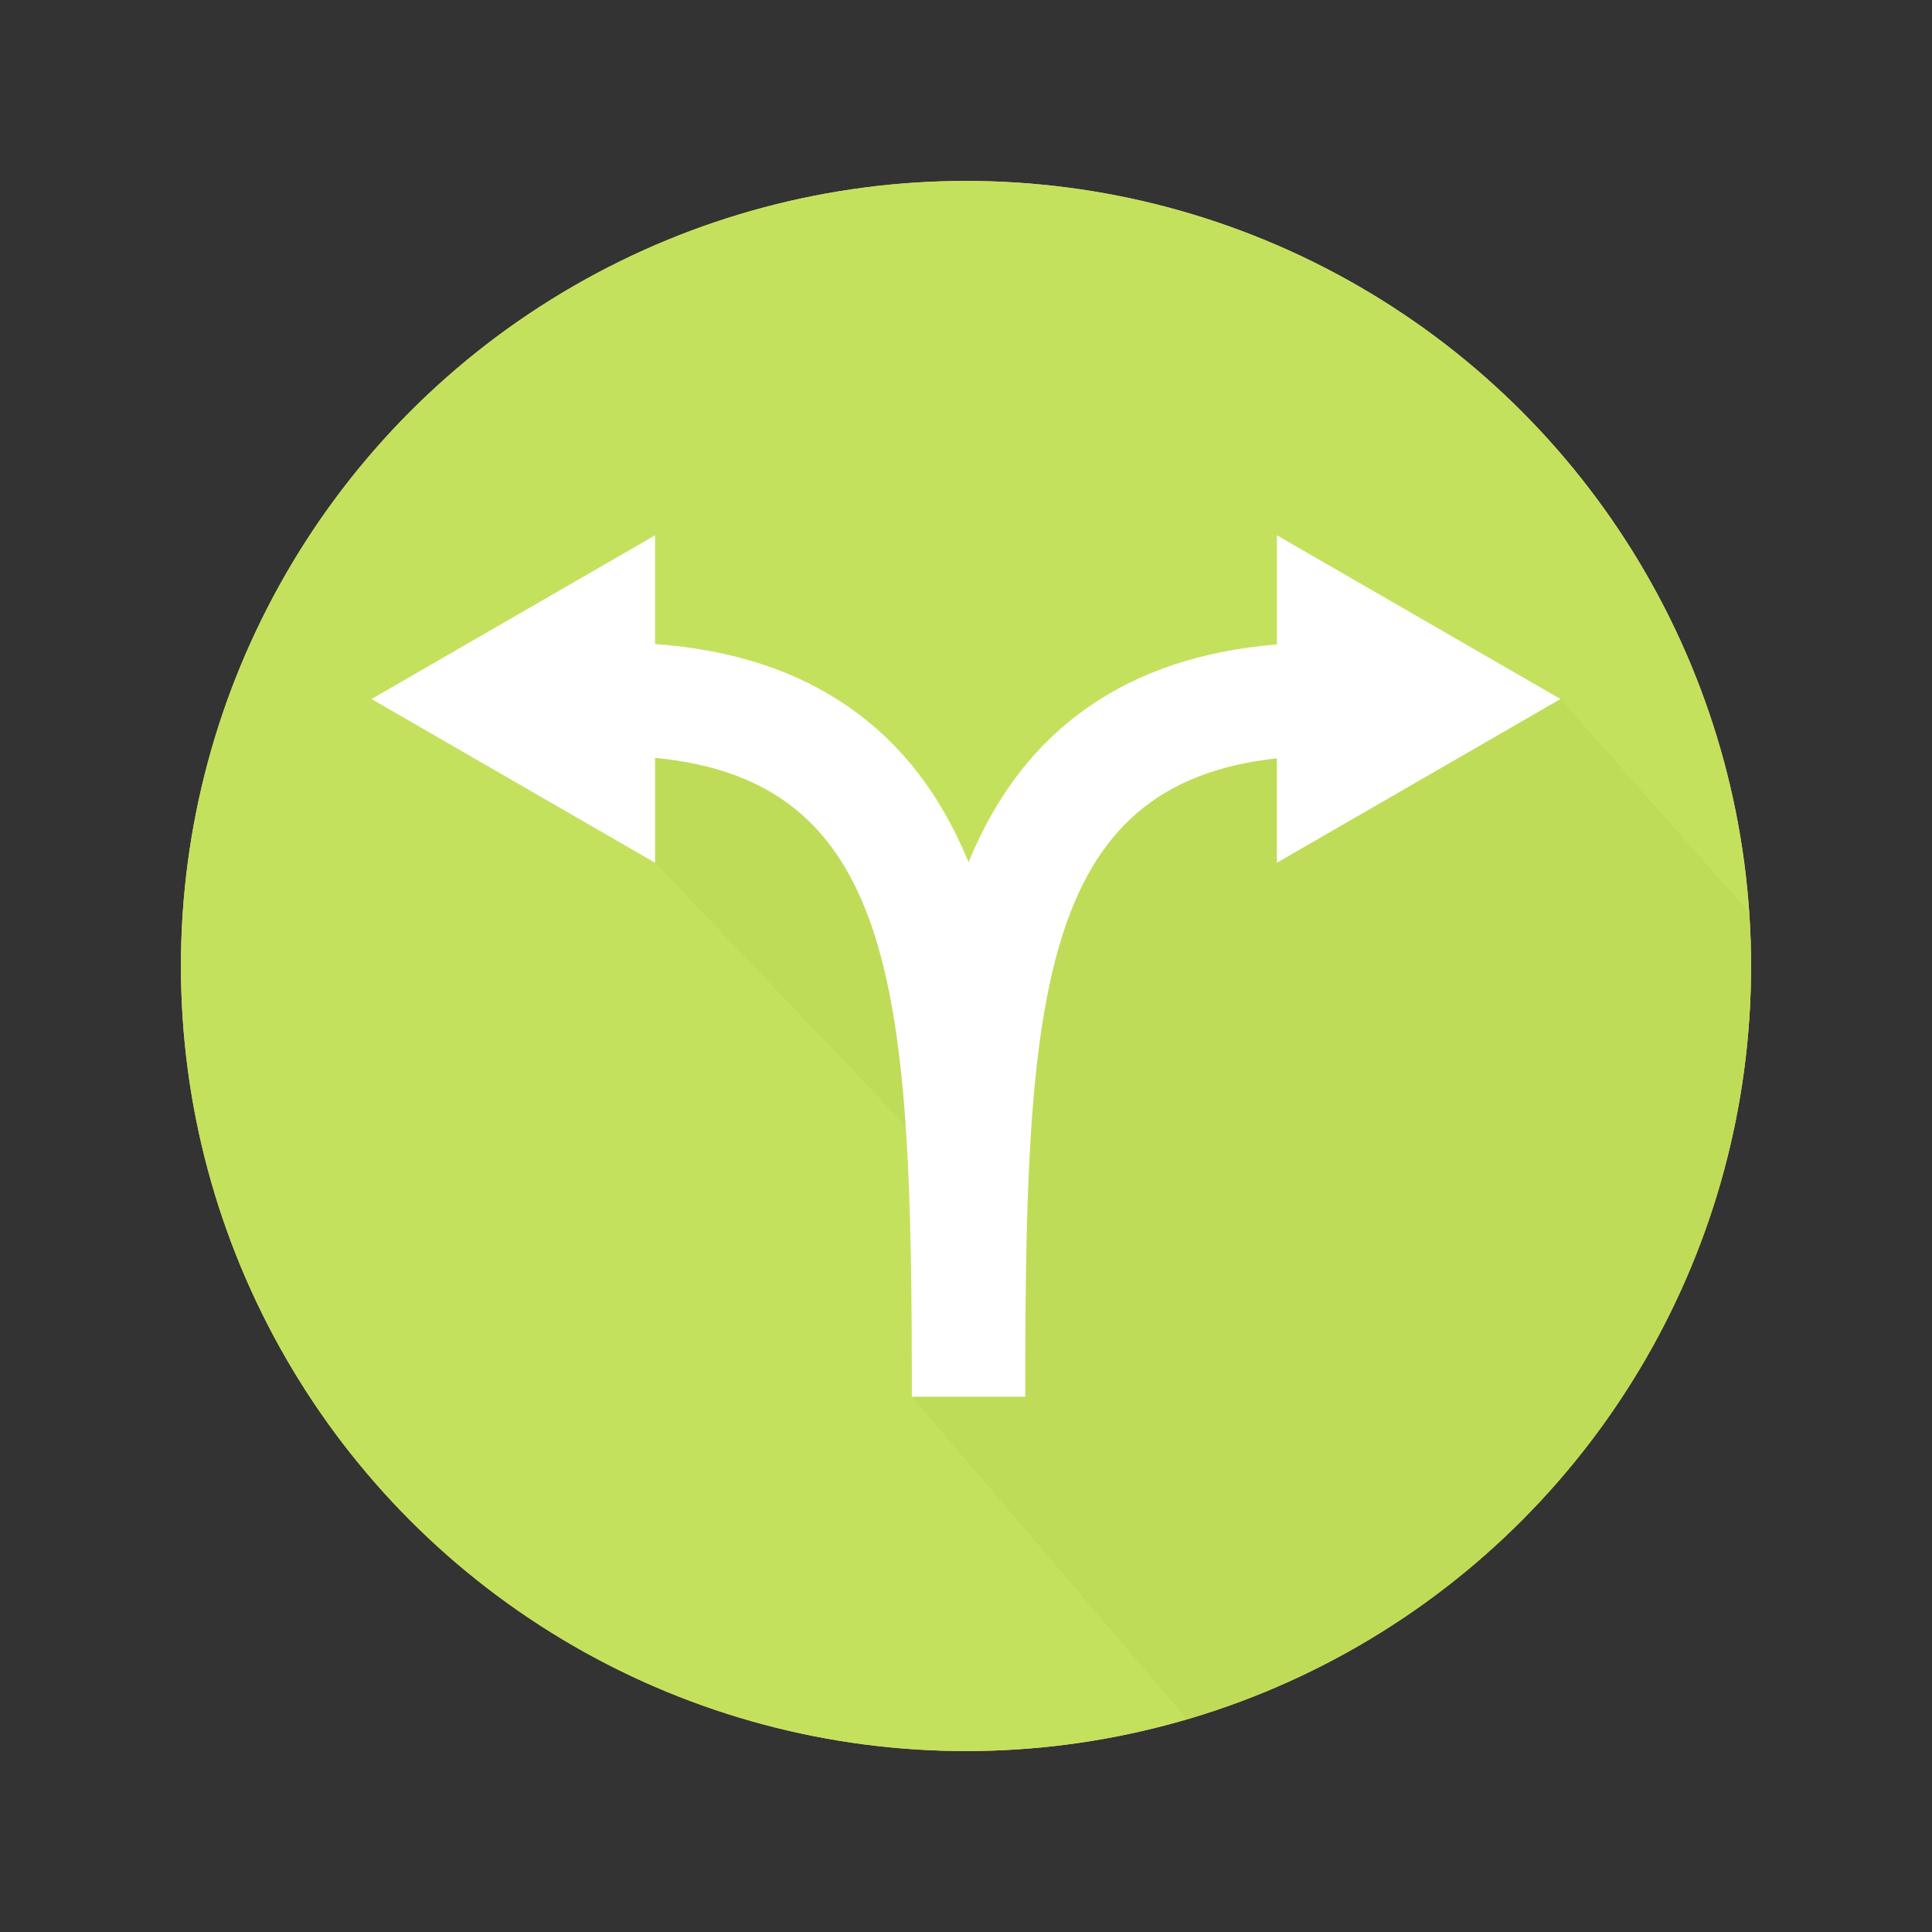 <?xml version="1.0" encoding="utf-8"?>
<!-- Generator: Adobe Illustrator 15.0.0, SVG Export Plug-In . SVG Version: 6.00 Build 0)  -->
<!DOCTYPE svg PUBLIC "-//W3C//DTD SVG 1.1//EN" "http://www.w3.org/Graphics/SVG/1.1/DTD/svg11.dtd">
<svg version="1.1" id="Capa_1" xmlns="http://www.w3.org/2000/svg" xmlns:xlink="http://www.w3.org/1999/xlink" x="0px" y="0px"
	 width="600px" height="600px" viewBox="0 0 600 600" enable-background="new 0 0 600 600" xml:space="preserve">
<rect x="0" y="0" width="600" height="600" fill="#333333" stroke="none"/>
<g>
	<circle fill="#EED26A" cx="300" cy="300" r="243.811"/>
	<circle fill="#C4E15E" cx="300" cy="300" r="243.811"/>
	<path opacity="0.37" fill="#B5D24F" d="M543.811,300c0-5.57-0.205-11.091-0.572-16.568l-58.615-66.346l-103.781,6.812L300,287.244
		l-46.146-55.069l-64.659-16.156l14.241,51.907l86.71,90.963l-6.958,74.865l85.499,100.23
		C469.893,504.321,543.811,410.798,543.811,300z"/>
	<path fill="#FFFFFF" d="M440.594,191.667l-44.029-25.421v33.879c-23.402,1.959-42.707,8.396-58.68,19.528
		c-16.289,11.355-28.471,27.143-37.09,48.124c-8.617-20.98-20.799-36.769-37.09-48.124c-16.332-11.383-36.148-17.858-60.27-19.654
		v-33.753l-44.029,25.421l-44.029,25.419l44.029,25.42l44.029,25.419v-32.568c76.008,7.256,79.752,74.979,79.752,198.396h35.217
		c0-122.557,3.68-190.204,78.16-198.246v32.417l44.029-25.42l44.029-25.42L440.594,191.667z"/>
</g>
</svg>
